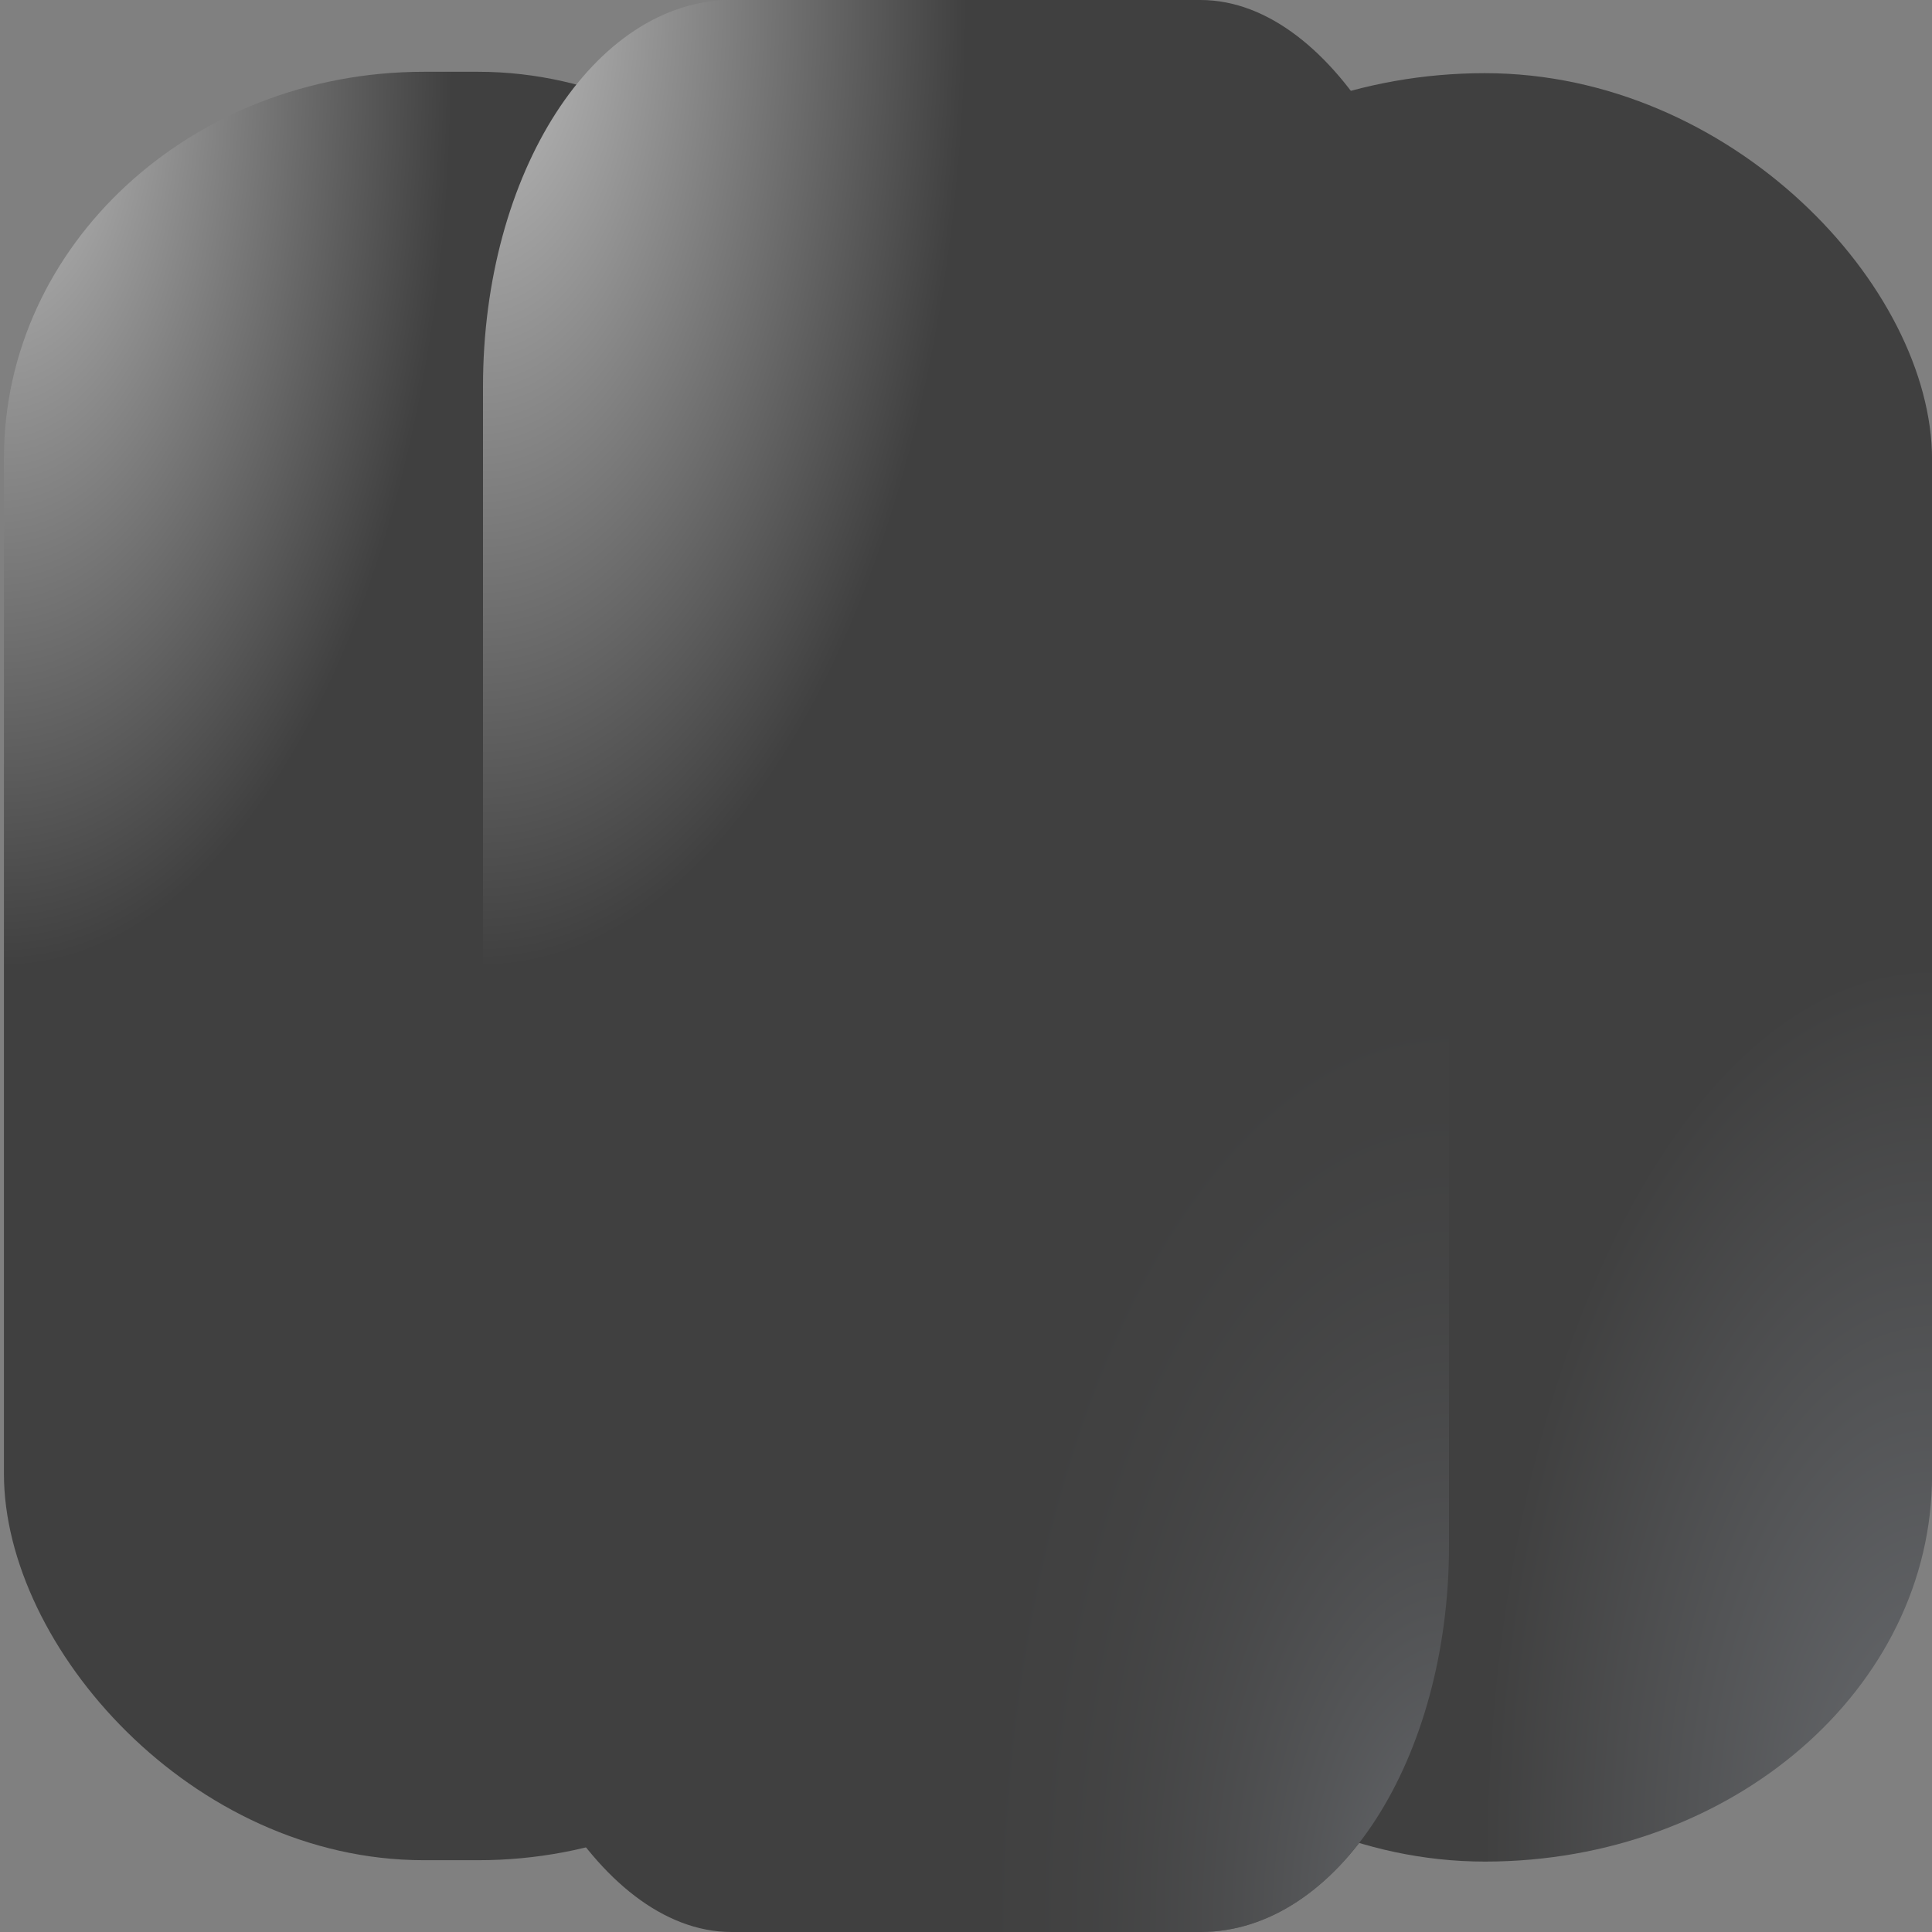 <?xml version="1.0" encoding="UTF-8" standalone="no"?>
<svg
   xmlns:dc="http://purl.org/dc/elements/1.1/"
   xmlns:cc="http://creativecommons.org/ns#"
   xmlns:rdf="http://www.w3.org/1999/02/22-rdf-syntax-ns#"
   xmlns:svg="http://www.w3.org/2000/svg"
   xmlns="http://www.w3.org/2000/svg"
   xmlns:xlink="http://www.w3.org/1999/xlink"
   xmlns:sodipodi="http://sodipodi.sourceforge.net/DTD/sodipodi-0.dtd"
   xmlns:inkscape="http://www.inkscape.org/namespaces/inkscape"
   width="200mm"
   height="200mm"
   viewBox="0 0 200 200"
   version="1.1"
   id="svg8"
   inkscape:version="1.0.2 (e86c870879, 2021-01-15)"
   sodipodi:docname="pitanga-cristal.svg">
  <rect x="0" y="0" width="200" height="200" fill="#808080" stroke="none"/>
  <defs
     id="defs2">
    <linearGradient
       inkscape:collect="always"
       id="linearGradient1706">
      <stop
         style="stop-color:#51565e;stop-opacity:1"
         offset="0"
         id="stop1702" />
      <stop
         style="stop-color:#000000;stop-opacity:0"
         offset="1"
         id="stop1704" />
    </linearGradient>
    <linearGradient
       inkscape:collect="always"
       id="linearGradient1669">
      <stop
         style="stop-color:#ffffff;stop-opacity:1"
         offset="0"
         id="stop1665" />
      <stop
         style="stop-color:#000000;stop-opacity:1"
         offset="1"
         id="stop1667" />
    </linearGradient>
    <linearGradient
       inkscape:collect="always"
       id="linearGradient1661">
      <stop
         style="stop-color:#51565e;stop-opacity:1"
         offset="0"
         id="stop1657" />
      <stop
         style="stop-color:#000000;stop-opacity:1"
         offset="1"
         id="stop1659" />
    </linearGradient>
    <linearGradient
       inkscape:collect="always"
       id="linearGradient1653">
      <stop
         style="stop-color:#ffffff;stop-opacity:1"
         offset="0"
         id="stop1649" />
      <stop
         style="stop-color:#000000;stop-opacity:0.997"
         offset="1"
         id="stop1651" />
    </linearGradient>
    <linearGradient
       inkscape:collect="always"
       id="linearGradient1907">
      <stop
         style="stop-color:#51565e;stop-opacity:1"
         offset="0"
         id="stop1903" />
      <stop
         style="stop-color:#ffffff;stop-opacity:0;"
         offset="1"
         id="stop1905" />
    </linearGradient>
    <linearGradient
       inkscape:collect="always"
       id="linearGradient1891">
      <stop
         style="stop-color:#ffffff;stop-opacity:1;"
         offset="0"
         id="stop1887" />
      <stop
         style="stop-color:#ffffff;stop-opacity:0;"
         offset="1"
         id="stop1889" />
    </linearGradient>
    <linearGradient
       inkscape:collect="always"
       id="linearGradient1883">
      <stop
         style="stop-color:#ffffff;stop-opacity:1;"
         offset="0"
         id="stop1879" />
      <stop
         style="stop-color:#ffffff;stop-opacity:0;"
         offset="1"
         id="stop1881" />
    </linearGradient>
    <linearGradient
       inkscape:collect="always"
       id="default">
      <stop
         style="stop-color:#51565e;stop-opacity:1"
         offset="0"
         id="stop1541" />
      <stop
         style="stop-color:#000000;stop-opacity:1"
         offset="1"
         id="stop1543" />
    </linearGradient>
    <radialGradient
       inkscape:collect="always"
       xlink:href="#default"
       id="radialGradient1539"
       gradientUnits="userSpaceOnUse"
       gradientTransform="matrix(1,0,0,0.4,9.2226562e-7,24)"
       cx="188.658"
       cy="136.282"
       fx="188.658"
       fy="136.282"
       r="100" />
    <radialGradient
       inkscape:collect="always"
       xlink:href="#default"
       id="radialGradient1553"
       gradientUnits="userSpaceOnUse"
       gradientTransform="matrix(1,0,0,0.4,10.489,72.284)"
       cx="188.658"
       cy="136.282"
       fx="188.658"
       fy="136.282"
       r="100" />
    <radialGradient
       inkscape:collect="always"
       xlink:href="#linearGradient1883"
       id="radialGradient1885"
       cx="49.041"
       cy="65.761"
       fx="49.041"
       fy="65.761"
       r="18.042"
       gradientTransform="matrix(-1.014,-0.022,0.078,-3.456,93.108,280.472)"
       gradientUnits="userSpaceOnUse" />
    <radialGradient
       inkscape:collect="always"
       xlink:href="#linearGradient1891"
       id="radialGradient1893"
       cx="49.041"
       cy="65.702"
       fx="49.041"
       fy="65.702"
       r="22.644"
       gradientTransform="matrix(1.012,-0.016,0.032,1.945,-3.672,-74.891)"
       gradientUnits="userSpaceOnUse" />
    <radialGradient
       inkscape:collect="always"
       xlink:href="#linearGradient1907"
       id="radialGradient1909"
       cx="155.727"
       cy="102.04"
       fx="155.727"
       fy="102.04"
       r="22.774"
       gradientTransform="matrix(1,0.005,-0.015,2.692,1.714,-160.081)"
       gradientUnits="userSpaceOnUse" />
    <radialGradient
       inkscape:collect="always"
       xlink:href="#linearGradient1653"
       id="radialGradient1655"
       cx="0.407"
       cy="53.716"
       fx="0.407"
       fy="53.716"
       r="46.284"
       gradientTransform="matrix(1,0,0,2,0,-100)"
       gradientUnits="userSpaceOnUse" />
    <radialGradient
       inkscape:collect="always"
       xlink:href="#linearGradient1661"
       id="radialGradient1663"
       cx="200.005"
       cy="146.427"
       fx="200.005"
       fy="146.427"
       r="46.284"
       gradientTransform="matrix(1,0,0,2,0,-100.143)"
       gradientUnits="userSpaceOnUse" />
    <radialGradient
       inkscape:collect="always"
       xlink:href="#linearGradient1669"
       id="radialGradient1671"
       cx="50"
       cy="50"
       fx="50"
       fy="50"
       r="50"
       gradientTransform="matrix(1,0,0,2,0,-100)"
       gradientUnits="userSpaceOnUse" />
    <radialGradient
       inkscape:collect="always"
       xlink:href="#linearGradient1706"
       id="radialGradient1671-3"
       cx="150"
       cy="150"
       fx="150"
       fy="150"
       r="50"
       gradientTransform="matrix(1,0,0,2,0,-100)"
       gradientUnits="userSpaceOnUse" />
  </defs>
  <sodipodi:namedview
     id="base"
     pagecolor="#000000"
     bordercolor="#666666"
     borderopacity="1.0"
     inkscape:pageopacity="0"
     inkscape:pageshadow="2"
     inkscape:zoom="0.73025"
     inkscape:cx="365.62821"
     inkscape:cy="365.62821"
     inkscape:document-units="mm"
     inkscape:current-layer="layer1"
     inkscape:document-rotation="0"
     showgrid="false"
     inkscape:window-width="1366"
     inkscape:window-height="731"
     inkscape:window-x="0"
     inkscape:window-y="1080"
     inkscape:window-maximized="1" />
  <g
     inkscape:label="Layer 1"
     inkscape:groupmode="layer"
     id="layer1">
    <g
       id="g1004"
       style="opacity:0.5">
      <rect
         style="fill:url(#radialGradient1663);fill-opacity:1;stroke:#ffffff;stroke-width:0;stroke-opacity:0.503;stop-color:#000000"
         id="rect1557-7"
         width="92.568"
         height="185.135"
         x="107.437"
         y="7.575"
         rx="46.284"
         ry="40" />
      <rect
         style="fill:url(#radialGradient1655);fill-opacity:1;stroke:#ffffff;stroke-width:0;stroke-opacity:0.503;stop-color:#000000"
         id="rect1557-7-5"
         width="92.568"
         height="185.135"
         x="0.407"
         y="7.432"
         rx="43.456"
         ry="40" />
      <rect
         style="opacity:1;fill:url(#radialGradient1671);stroke:#ffffff;stroke-width:0;stroke-opacity:0.503;stop-color:#000000;fill-opacity:1"
         id="rect1557"
         width="100"
         height="200"
         x="50"
         y="5.014308e-07"
         rx="25.734"
         ry="40" />
      <rect
         style="fill:url(#radialGradient1671-3);fill-opacity:1;stroke:#ffffff;stroke-width:0;stroke-opacity:0.503;stop-color:#000000"
         id="rect1557-2"
         width="100"
         height="200"
         x="50"
         y="5.014308e-07"
         rx="25.734"
         ry="40" />
    </g>
  </g>
</svg>
